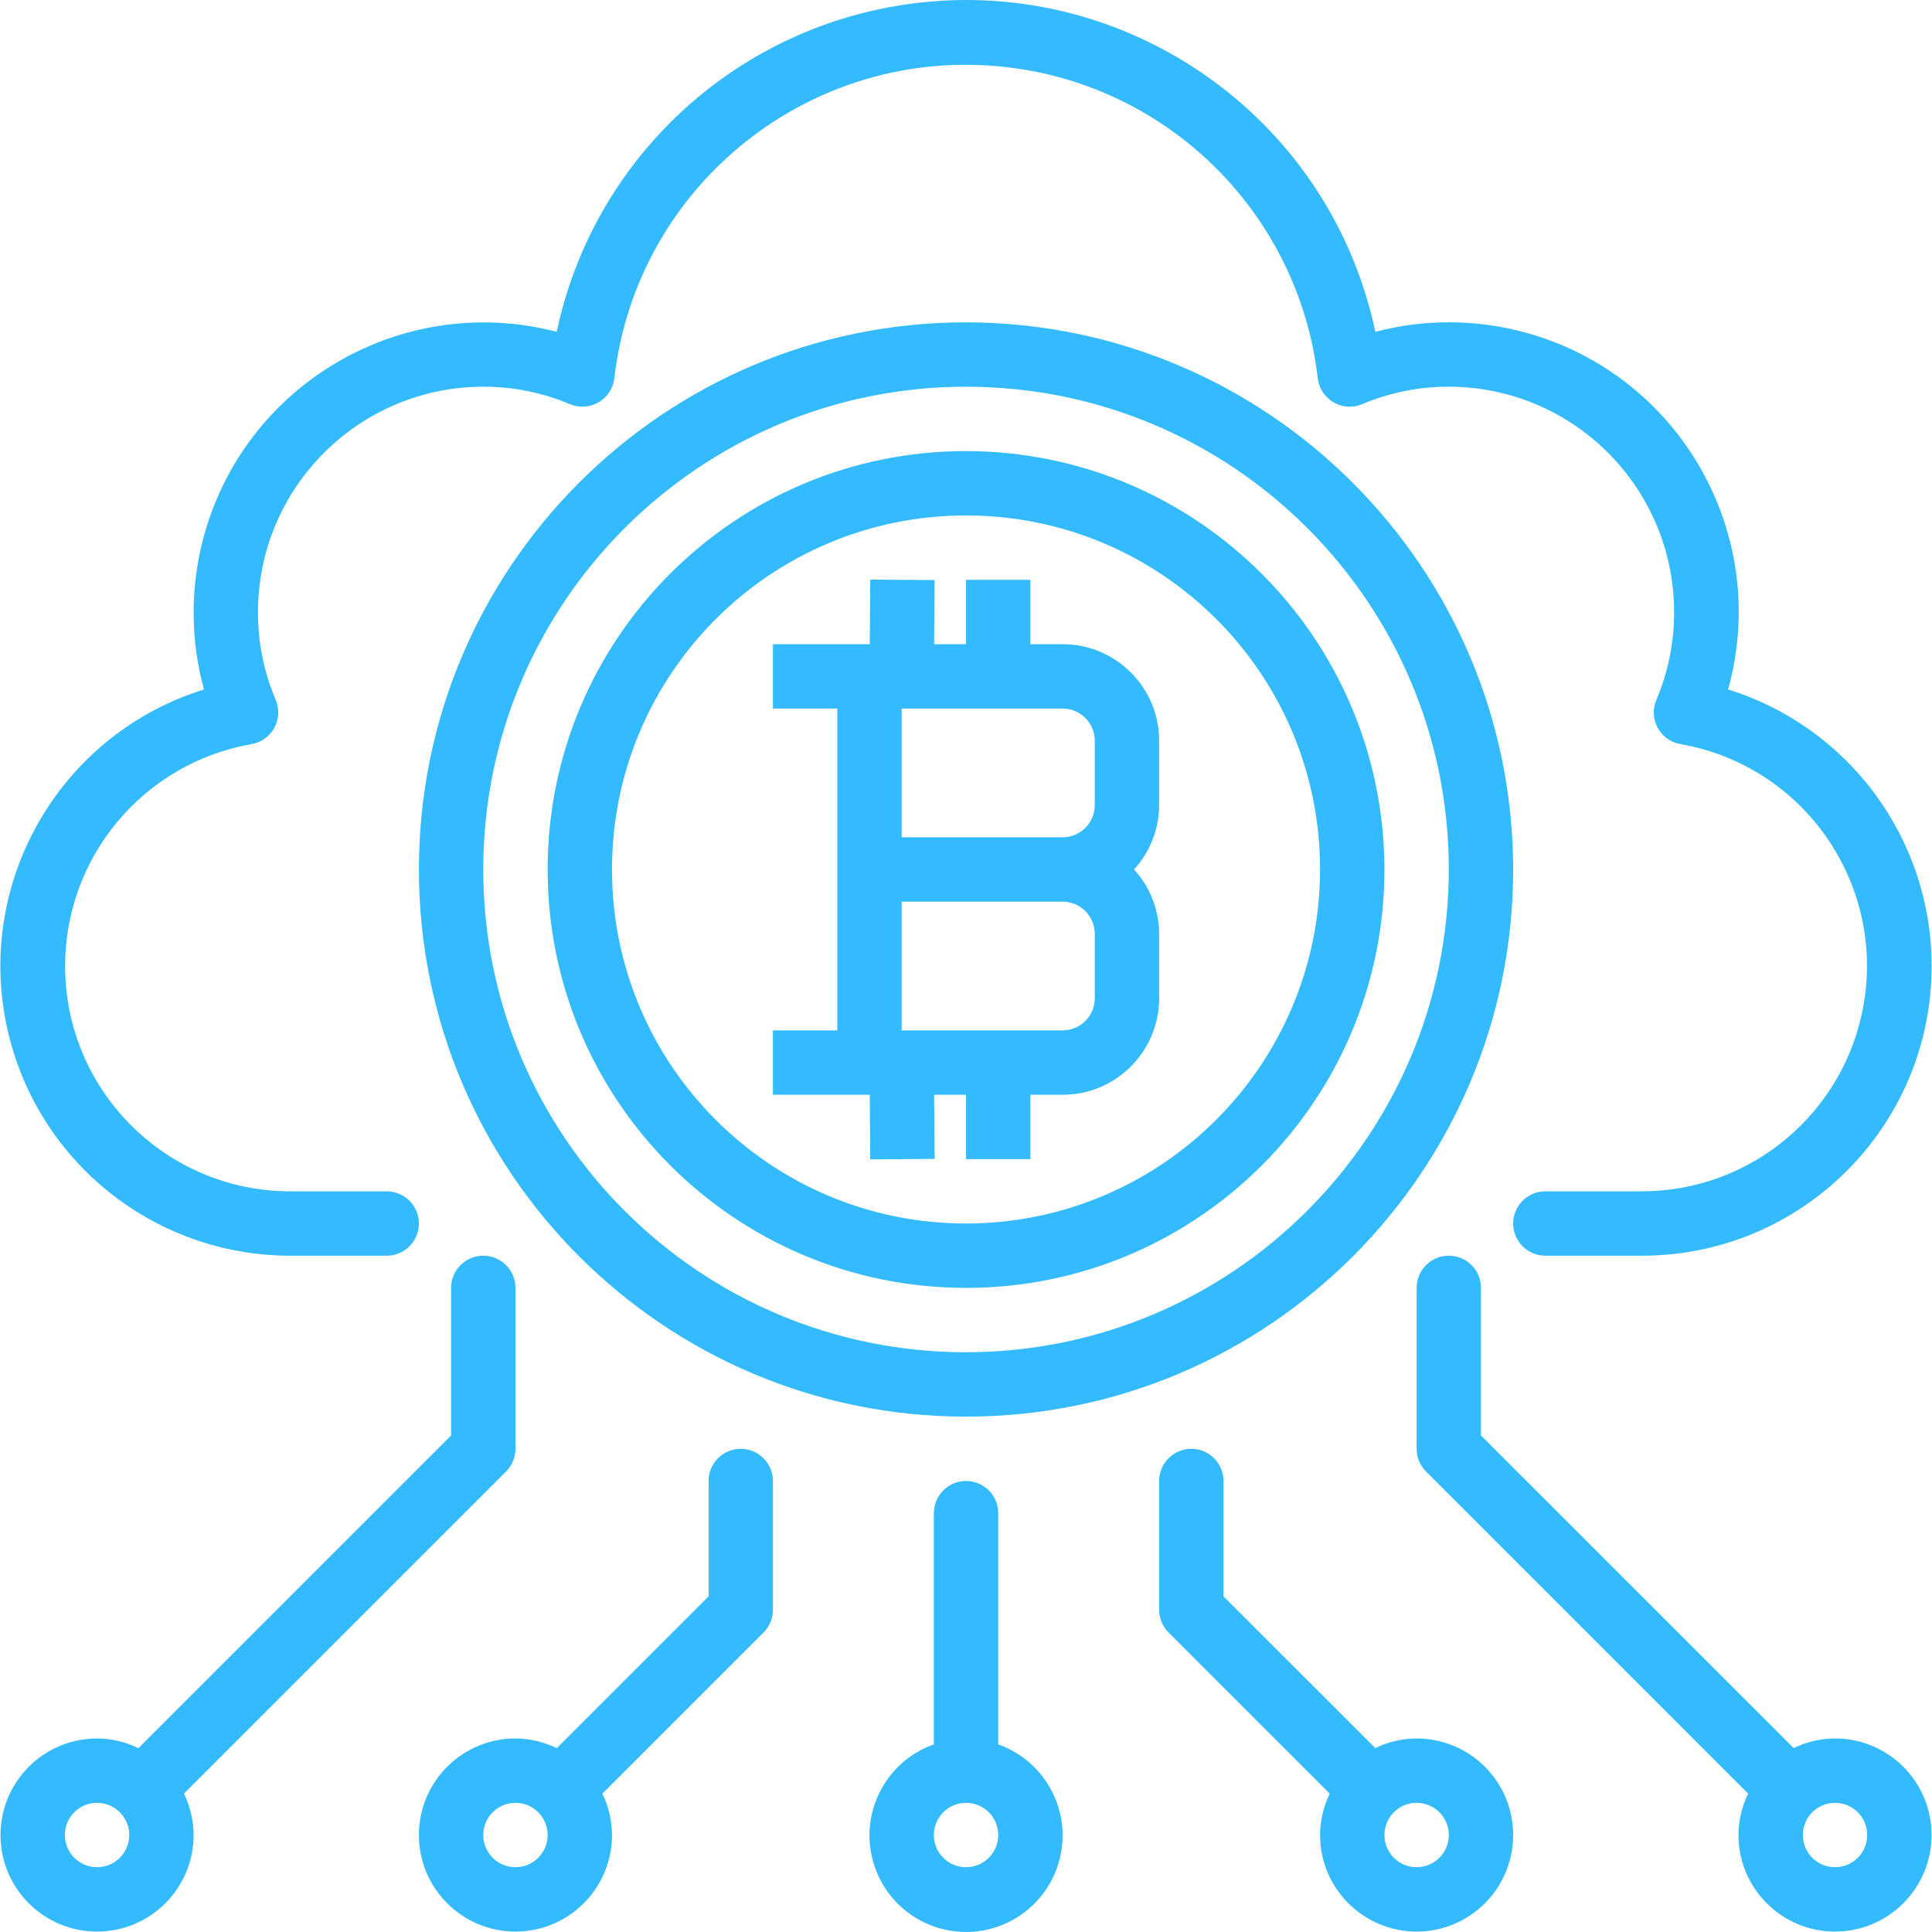 <?xml version="1.0" encoding="iso-8859-1"?>
<!-- Generator: Adobe Illustrator 19.0.0, SVG Export Plug-In . SVG Version: 6.00 Build 0)  -->
<svg xmlns="http://www.w3.org/2000/svg" xmlns:xlink="http://www.w3.org/1999/xlink" version="1.1" id="Capa_1" x="0px" y="0px" viewBox="0 0 480.231 480.231" style="enable-background:new 0 0 480.231 480.231;" xml:space="preserve" width="512px" height="512px">
<g>
	<g>
		<path d="M240.125,112.125c-57.438,0-104,46.562-104,104s46.562,104,104,104s104-46.562,104-104    C344.059,158.715,297.535,112.191,240.125,112.125z M240.125,304.125c-48.601,0-88-39.399-88-88s39.399-88,88-88s88,39.399,88,88    C328.068,264.702,288.702,304.068,240.125,304.125z" fill="#34bbff"/>
	</g>
</g>
<g>
	<g>
		<path d="M288.125,184.125c0-13.255-10.745-24-24-24h-8v-16h-16v16h-7.936l0.128-15.936l-16-0.128l-0.128,16.064h-24.064v16h16v80    h-16v16h24.064l0.128,16.064l16-0.128l-0.128-15.936h7.936v16h16v-16h8c13.255,0,24-10.745,24-24v-16    c-0.021-5.923-2.245-11.627-6.24-16c3.995-4.373,6.219-10.077,6.24-16V184.125z M272.125,248.125c0,4.418-3.582,8-8,8h-40v-32h40    c4.418,0,8,3.582,8,8V248.125z M272.125,200.125c0,4.418-3.582,8-8,8h-40v-32h40c4.418,0,8,3.582,8,8V200.125z" fill="#34bbff"/>
	</g>
</g>
<g>
	<g>
		<path d="M240.125,80.125c-75.111,0-136,60.889-136,136s60.889,136,136,136s136-60.889,136-136    C376.041,141.049,315.201,80.209,240.125,80.125z M240.125,336.125c-66.274,0-120-53.726-120-120s53.726-120,120-120    s120,53.726,120,120C360.05,282.368,306.368,336.05,240.125,336.125z" fill="#34bbff"/>
	</g>
</g>
<g>
	<g>
		<path d="M262.752,448.224c-2.416-6.835-7.793-12.211-14.627-14.627v-57.472c0-4.418-3.582-8-8-8s-8,3.582-8,8v57.472    c-12.497,4.418-19.046,18.131-14.627,30.627c4.418,12.497,18.131,19.046,30.627,14.627S267.171,460.721,262.752,448.224z     M240.125,464.125c-4.418,0-8-3.582-8-8s3.582-8,8-8s8,3.582,8,8S244.543,464.125,240.125,464.125z" fill="#34bbff"/>
	</g>
</g>
<g>
	<g>
		<path d="M352.125,432.125c-3.569,0.013-7.089,0.833-10.296,2.4l-0.048-0.072l-37.656-37.64v-28.688c0-4.418-3.582-8-8-8    s-8,3.582-8,8v32c0,2.122,0.844,4.156,2.344,5.656l40,40l0.072,0.048c-1.571,3.206-2.397,6.726-2.416,10.296    c0,13.255,10.745,24,24,24s24-10.745,24-24S365.38,432.125,352.125,432.125z M352.125,464.125c-4.418,0-8-3.582-8-8s3.582-8,8-8    s8,3.582,8,8S356.543,464.125,352.125,464.125z" fill="#34bbff"/>
	</g>
</g>
<g>
	<g>
		<path d="M456.125,432.125c-3.569,0.013-7.089,0.833-10.296,2.4l-0.048-0.072l-77.656-77.64v-36.688c0-4.418-3.582-8-8-8    s-8,3.582-8,8v40c0,2.122,0.844,4.156,2.344,5.656l80,80l0.072,0.048c-1.571,3.206-2.397,6.726-2.416,10.296    c0,13.255,10.745,24,24,24s24-10.745,24-24S469.38,432.125,456.125,432.125z M456.125,464.125c-4.418,0-8-3.582-8-8s3.582-8,8-8    s8,3.582,8,8S460.543,464.125,456.125,464.125z" fill="#34bbff"/>
	</g>
</g>
<g>
	<g>
		<path d="M184.125,360.125c-4.418,0-8,3.582-8,8v28.688l-37.656,37.656l-0.048,0.072c-3.206-1.572-6.726-2.398-10.296-2.416    c-13.255,0-24,10.745-24,24s10.745,24,24,24s24-10.745,24-24c-0.013-3.569-0.833-7.089-2.4-10.296l0.072-0.048l40-40    c1.495-1.503,2.332-3.537,2.328-5.656v-32C192.125,363.707,188.543,360.125,184.125,360.125z M128.125,464.125    c-4.418,0-8-3.582-8-8s3.582-8,8-8c4.418,0,8,3.582,8,8S132.543,464.125,128.125,464.125z" fill="#34bbff"/>
	</g>
</g>
<g>
	<g>
		<path d="M120.125,312.125c-4.418,0-8,3.582-8,8v36.688l-77.656,77.656l-0.048,0.072c-3.206-1.572-6.726-2.398-10.296-2.416    c-13.255,0-24,10.745-24,24s10.745,24,24,24s24-10.745,24-24c-0.013-3.569-0.834-7.089-2.4-10.296l0.056-0.048l80-80    c1.5-1.5,2.344-3.534,2.344-5.656v-40C128.125,315.707,124.543,312.125,120.125,312.125z M24.125,464.125c-4.418,0-8-3.582-8-8    s3.582-8,8-8s8,3.582,8,8S28.543,464.125,24.125,464.125z" fill="#34bbff"/>
	</g>
</g>
<g>
	<g>
		<path d="M429.549,171.381c10.643-38.314-11.789-78.001-50.103-88.643c-12.282-3.412-25.249-3.501-37.577-0.26    c-11.899-56.192-67.097-92.098-123.288-80.2c-40.241,8.521-71.679,39.959-80.2,80.2C99.83,72.461,60.459,95.593,50.443,134.144    c-3.175,12.221-3.086,25.061,0.258,37.237c-37.966,11.823-59.16,52.185-47.337,90.151c9.373,30.099,37.236,50.6,68.761,50.593h24    c4.418,0,8-3.582,8-8s-3.582-8-8-8h-24c-30.928-0.035-55.972-25.135-55.937-56.063c0.03-27.176,19.568-50.408,46.337-55.097    c4.354-0.75,7.276-4.888,6.526-9.242c-0.106-0.612-0.282-1.211-0.526-1.782c-2.935-6.897-4.432-14.32-4.4-21.816    c0.035-30.913,25.087-55.965,56-56c7.395-0.017,14.716,1.458,21.528,4.336c4.071,1.716,8.763-0.194,10.479-4.265    c0.297-0.704,0.491-1.447,0.577-2.207c5.59-48.279,49.259-82.885,97.537-77.295c40.583,4.699,72.596,36.711,77.295,77.295    c0.497,4.39,4.459,7.546,8.849,7.049c0.759-0.086,1.503-0.28,2.207-0.577c6.811-2.878,14.133-4.353,21.528-4.336    c30.913,0.035,55.965,25.087,56,56c0.032,7.496-1.465,14.919-4.4,21.816c-1.734,4.064,0.154,8.764,4.218,10.498    c0.572,0.244,1.17,0.42,1.782,0.526c30.464,5.337,50.834,34.359,45.497,64.823c-4.689,26.769-27.921,46.307-55.097,46.337h-24    c-4.418,0-8,3.582-8,8s3.582,8,8,8h24c39.765,0.009,72.008-32.219,72.017-71.983C480.149,208.617,459.648,180.754,429.549,171.381    z" fill="#34bbff"/>
	</g>
</g>
<g>
</g>
<g>
</g>
<g>
</g>
<g>
</g>
<g>
</g>
<g>
</g>
<g>
</g>
<g>
</g>
<g>
</g>
<g>
</g>
<g>
</g>
<g>
</g>
<g>
</g>
<g>
</g>
<g>
</g>
</svg>
